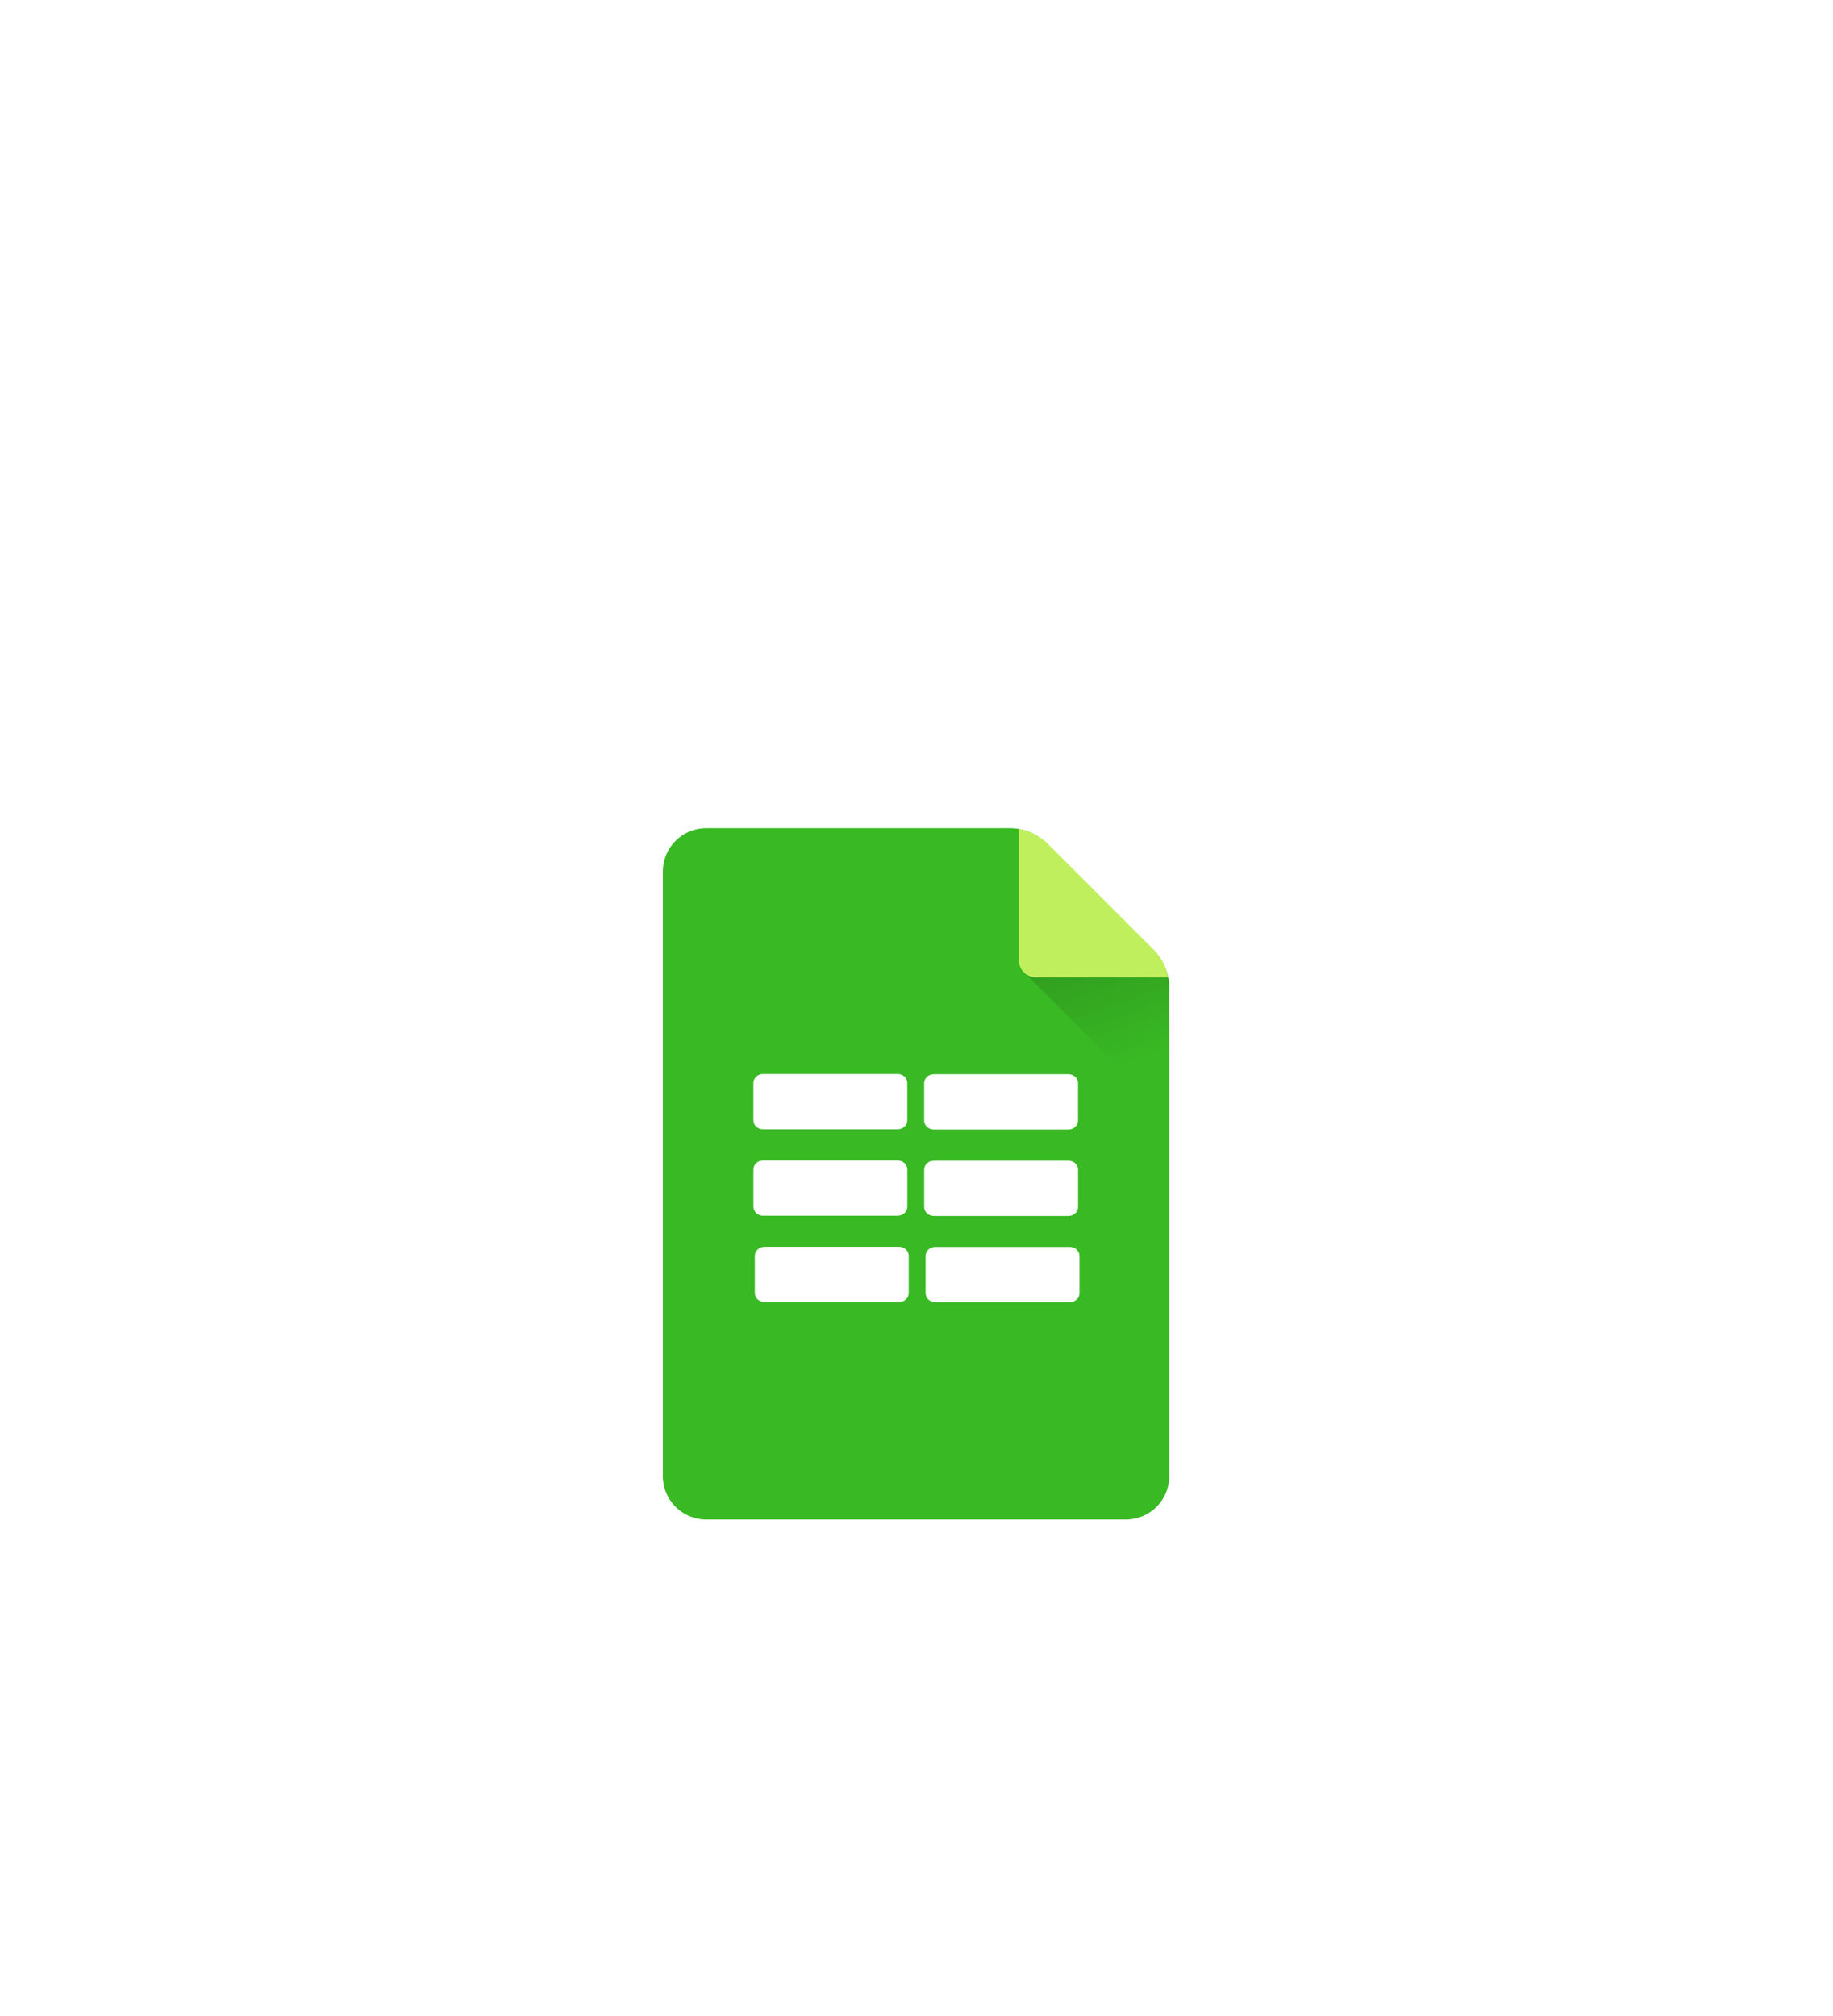 <svg width="271" height="298" viewBox="0 0 271 298" fill="none" xmlns="http://www.w3.org/2000/svg">
<g id="File" filter="url(#filter0_dd_2318_28055)">
<path id="Vector" d="M98 67.699V157.109C98 160.621 100.873 163.494 104.385 163.494H166.477C169.99 163.494 172.865 160.62 172.865 157.107V84.833C172.865 82.872 172.086 80.991 170.699 79.605L154.572 63.477C153.185 62.091 151.305 61.312 149.344 61.312H104.387C100.874 61.312 98 64.186 98 67.699Z" fill="#39B924"/>
<path id="Vector_2" d="M154.574 63.483C153.624 62.533 152.442 61.869 151.162 61.544V82.366L172.867 104.071V84.838C172.867 82.877 172.088 80.997 170.701 79.61L154.574 63.483Z" fill="url(#paint0_linear_2318_28055)"/>
<path id="Vector_3" d="M172.638 83.046C172.662 83.148 172.684 83.248 172.704 83.345H153.139C151.754 83.345 150.631 82.222 150.631 80.836V61.435C150.784 61.462 150.944 61.494 151.11 61.531C152.568 61.853 153.898 62.603 154.955 63.659L170.513 79.218C171.565 80.27 172.304 81.596 172.638 83.046Z" fill="#C0EF5E"/>
<g id="Table">
<g id="Group 48097989">
<path id="Vector_4" d="M113.033 131.352H132.913C133.706 131.352 134.349 130.754 134.349 130.018V124.508C134.349 123.771 133.706 123.174 132.913 123.174H113.033C112.24 123.174 111.598 123.771 111.598 124.508V130.018C111.598 130.754 112.24 131.352 113.033 131.352Z" fill="white"/>
<path id="Vector_5" d="M138.279 131.373H158.159C158.952 131.373 159.595 130.775 159.595 130.039V124.529C159.595 123.792 158.952 123.195 158.159 123.195H138.279C137.487 123.195 136.844 123.792 136.844 124.529V130.039C136.844 130.775 137.487 131.373 138.279 131.373Z" fill="white"/>
</g>
<g id="Group 48097990">
<path id="Vector_6" d="M112.824 118.596H132.704C133.497 118.596 134.14 117.999 134.14 117.262V111.752C134.14 111.015 133.497 110.418 132.704 110.418H112.824C112.031 110.418 111.389 111.015 111.389 111.752V117.262C111.389 117.999 112.031 118.596 112.824 118.596Z" fill="white"/>
<path id="Vector_7" d="M138.07 118.629H157.95C158.743 118.629 159.386 118.031 159.386 117.295V111.785C159.386 111.048 158.743 110.451 157.95 110.451H138.07C137.278 110.451 136.635 111.048 136.635 111.785V117.295C136.635 118.031 137.278 118.629 138.07 118.629Z" fill="white"/>
</g>
<g id="Group 48097991">
<path id="Vector_8" d="M112.82 105.813H132.7C133.493 105.813 134.136 105.215 134.136 104.479V98.969C134.136 98.232 133.493 97.635 132.7 97.635H112.82C112.028 97.635 111.385 98.232 111.385 98.969V104.479C111.385 105.215 112.028 105.813 112.82 105.813Z" fill="white"/>
<path id="Vector_9" d="M138.066 105.845H157.946C158.739 105.845 159.382 105.248 159.382 104.511V99.001C159.382 98.265 158.739 97.667 157.946 97.667H138.066C137.274 97.667 136.631 98.265 136.631 99.001V104.511C136.631 105.248 137.274 105.845 138.066 105.845Z" fill="white"/>
</g>
</g>
</g>
<defs>
<filter id="filter0_dd_2318_28055" x="0.222" y="0.201" width="270.423" height="297.738" filterUnits="userSpaceOnUse" color-interpolation-filters="sRGB">
<feFlood flood-opacity="0" result="BackgroundImageFix"/>
<feColorMatrix in="SourceAlpha" type="matrix" values="0 0 0 0 0 0 0 0 0 0 0 0 0 0 0 0 0 0 127 0" result="hardAlpha"/>
<feOffset dy="36.667"/>
<feGaussianBlur stdDeviation="48.889"/>
<feColorMatrix type="matrix" values="0 0 0 0 0.654 0 0 0 0 0.683 0 0 0 0 0.787 0 0 0 0.1 0"/>
<feBlend mode="multiply" in2="BackgroundImageFix" result="effect1_dropShadow_2318_28055"/>
<feColorMatrix in="SourceAlpha" type="matrix" values="0 0 0 0 0 0 0 0 0 0 0 0 0 0 0 0 0 0 127 0" result="hardAlpha"/>
<feOffset dy="24.444"/>
<feGaussianBlur stdDeviation="33.611"/>
<feColorMatrix type="matrix" values="0 0 0 0 0.451 0 0 0 0 0.47 0 0 0 0 0.569 0 0 0 0.18 0"/>
<feBlend mode="normal" in2="effect1_dropShadow_2318_28055" result="effect2_dropShadow_2318_28055"/>
<feBlend mode="normal" in="SourceGraphic" in2="effect2_dropShadow_2318_28055" result="shape"/>
</filter>
<linearGradient id="paint0_linear_2318_28055" x1="166.51" y1="96.125" x2="158.797" y2="73.585" gradientUnits="userSpaceOnUse">
<stop stop-opacity="0"/>
<stop offset="1" stop-opacity="0.2"/>
</linearGradient>
</defs>
</svg>
